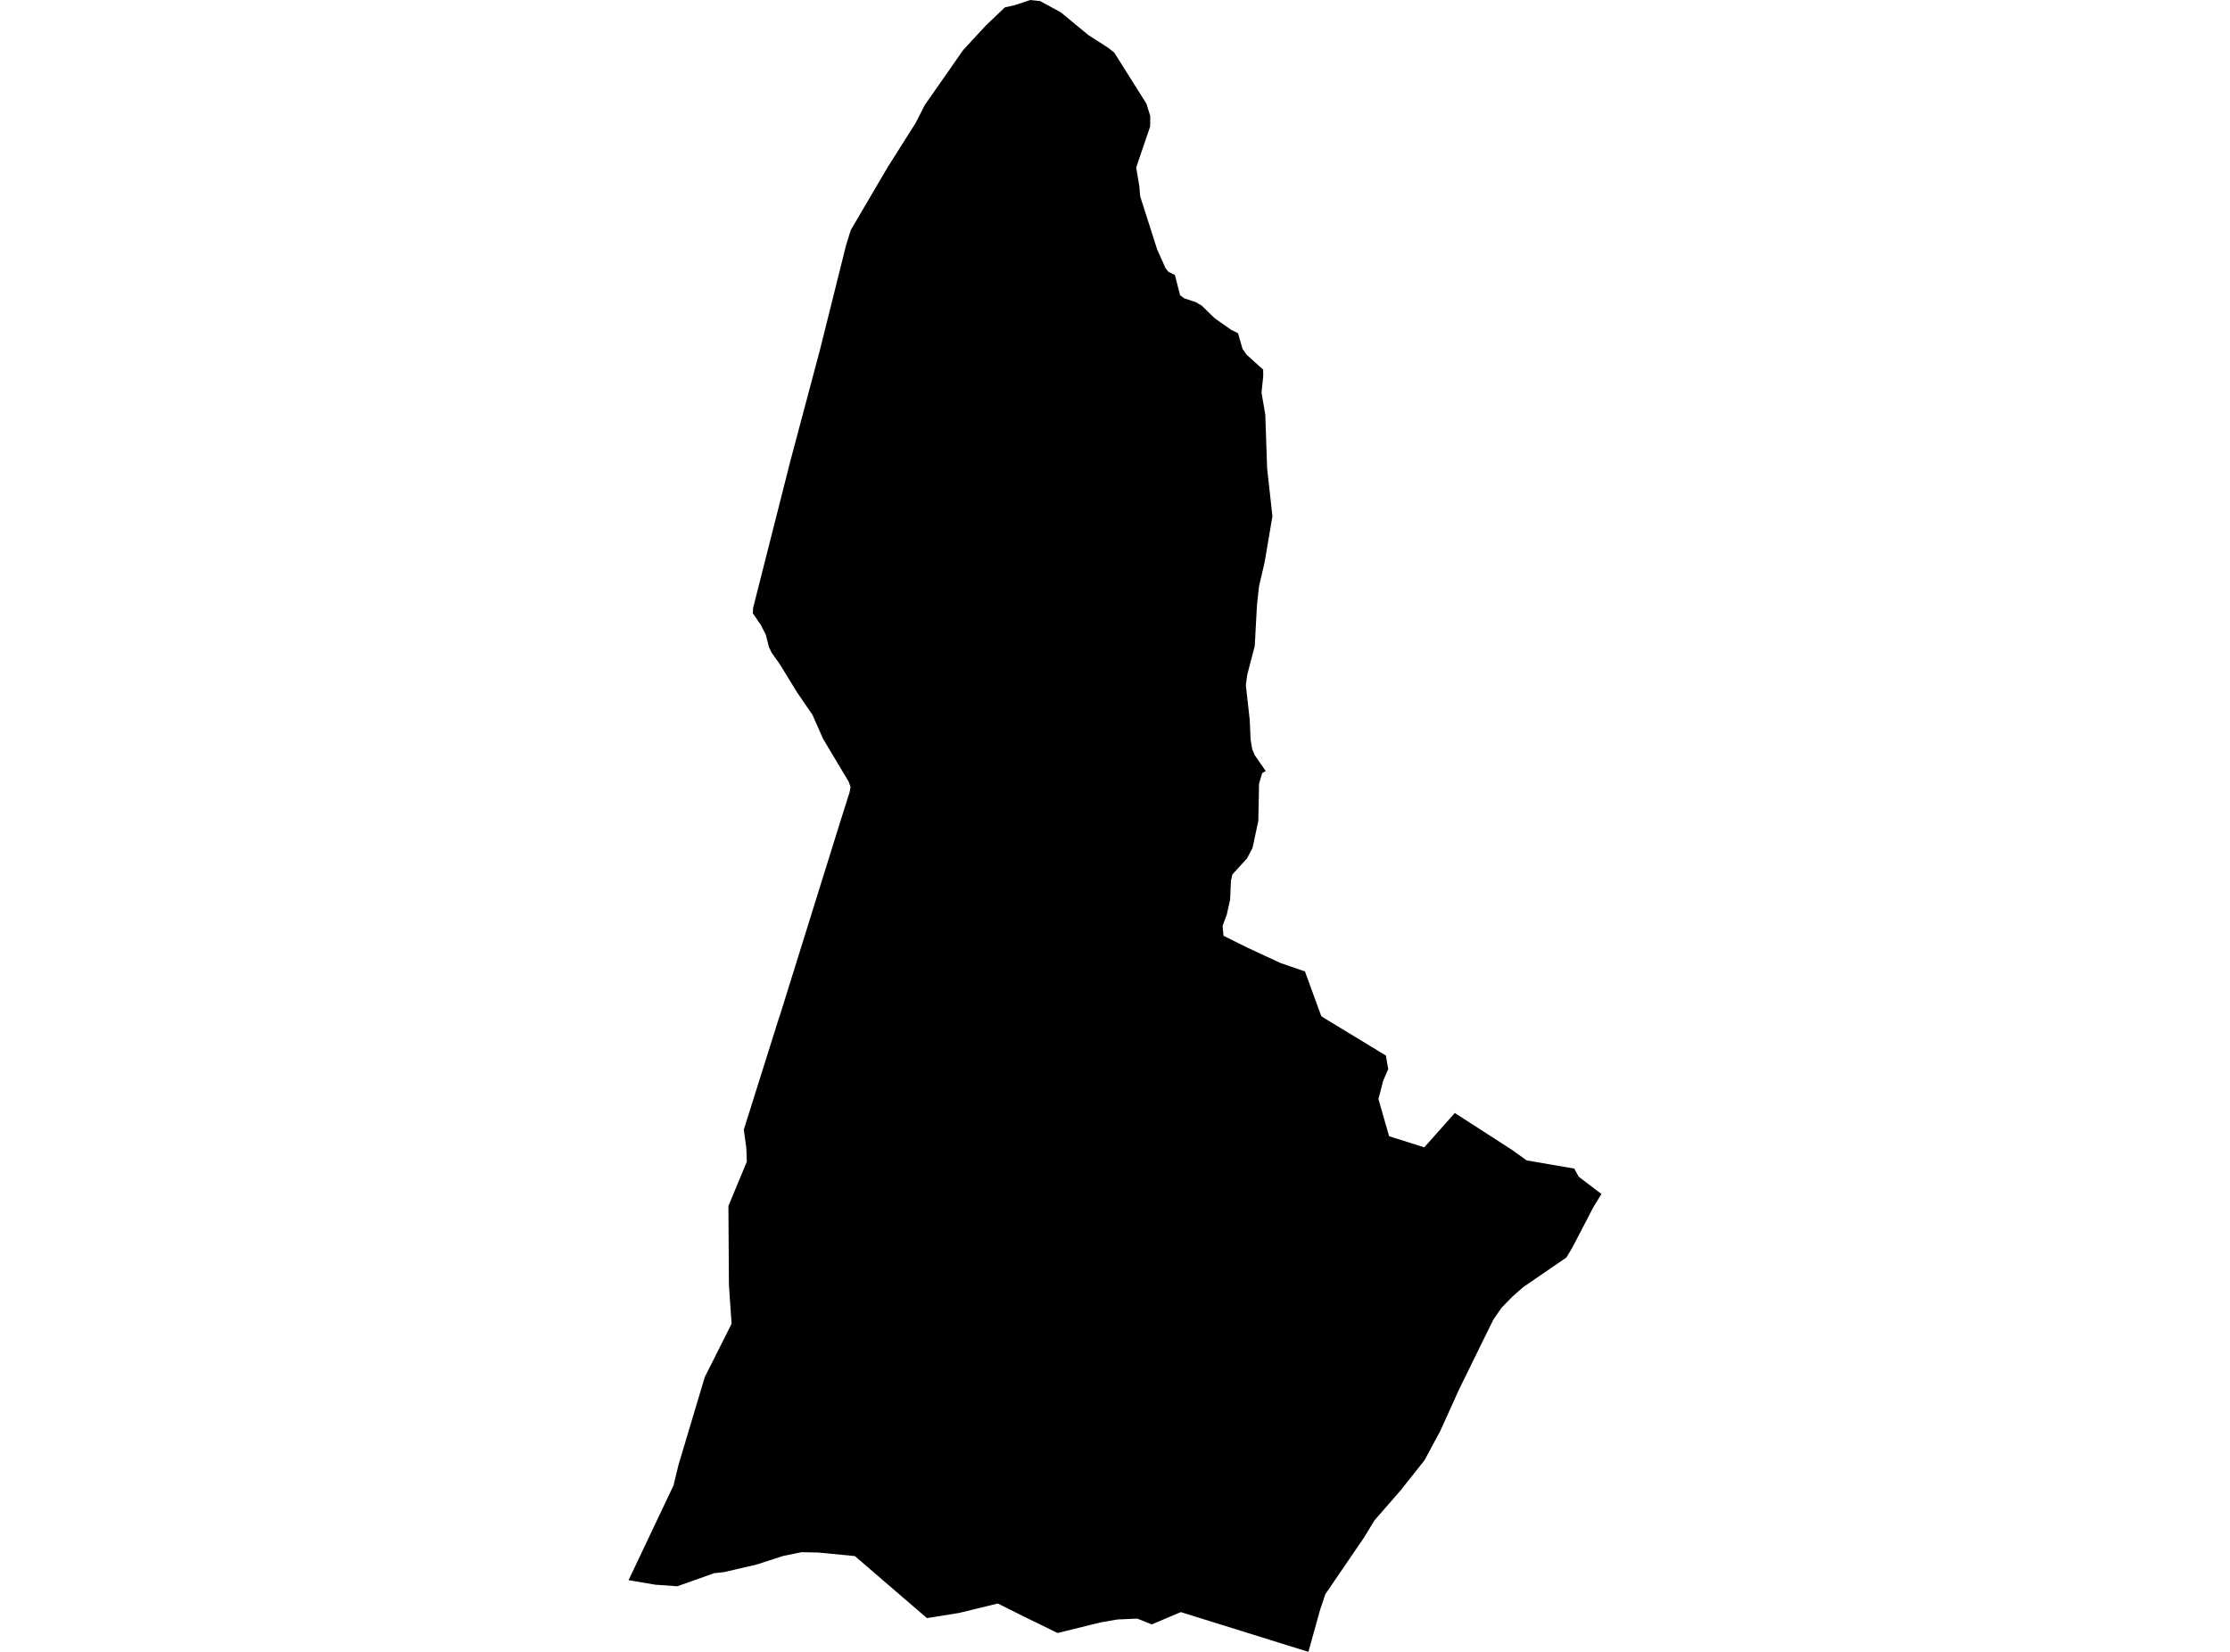 <?xml version='1.0'?>
<svg  baseProfile = 'tiny' width = '540' height = '400' stroke-linecap = 'round' stroke-linejoin = 'round' version='1.1' xmlns='http://www.w3.org/2000/svg'>
<path id='1302901001' title='1302901001'  d='M 387.791 289.119 385.853 292.286 380.738 302.112 379.312 304.502 368.896 311.643 366.112 314.093 363.604 316.67 361.666 319.473 360.211 322.394 353.286 336.519 348.732 346.571 344.945 353.604 339.162 360.892 332.847 368.141 330.319 372.282 320.936 386.033 319.657 389.839 316.834 400 285.939 390.371 278.897 393.351 275.385 391.944 270.566 392.161 266.592 392.849 256.087 395.426 248.012 391.482 241.618 388.285 232.284 390.567 224.464 391.826 207.005 376.807 198.497 375.981 198.035 375.941 194.13 375.862 189.684 376.758 183.232 378.853 175.334 380.682 172.934 380.948 164.003 384.115 158.652 383.731 152.209 382.639 161.907 362.19 163.078 359.751 164.307 354.695 170.661 333.469 177.153 320.555 176.524 311.358 176.494 308.781 176.386 292.03 180.842 281.319 180.724 277.965 180.114 273.539 188.612 246.549 188.809 246.018 203.474 198.972 205.727 191.841 205.963 190.592 205.501 189.264 199.314 178.917 196.756 173.123 193.028 167.674 188.77 160.74 186.852 158.054 186.192 156.648 185.435 153.668 184.196 151.258 182.317 148.533 182.347 147.323 182.494 146.714 191.396 111.599 198.497 84.934 204.881 59.37 206.012 55.721 215.012 40.387 221.73 29.774 222.477 28.308 223.894 25.505 233.238 12.108 238.766 6.138 243.349 1.77 245.395 1.338 248.002 0.502 249.487 0 249.812 0.039 251.867 0.256 256.884 2.99 263.543 8.488 268.372 11.587 269.828 12.747 277.608 25.101 278.533 28.082 278.513 30.629 275.129 40.564 275.897 45.118 276.084 47.498 280.215 60.422 282.231 64.927 282.929 65.803 284.503 66.599 285.772 71.508 286.746 72.226 289.569 73.17 290.985 73.996 294.152 77.075 298.126 79.858 299.788 80.685 300.88 84.471 301.814 85.839 305.877 89.507 305.896 91.081 305.493 94.927 305.503 95.212 306.398 100.406 306.821 112.927 306.821 113.252 308.119 125.025 306.231 136.16 304.883 141.943 304.372 146.596 303.841 156.422 302.021 163.386 301.687 165.933 302.631 174.363 302.837 179.084 303.231 181.425 303.841 182.871 306.506 186.717 305.66 187.169 304.883 189.766 304.706 198.775 303.29 205.366 301.952 207.884 298.411 211.759 298.067 213.343 297.87 217.906 297.074 221.428 296.051 224.221 296.277 226.601 302.267 229.572 310.067 233.192 315.998 235.228 319.942 246.047 320.67 246.529 335.601 255.608 336.162 258.873 334.942 261.706 333.791 266.122 336.378 275.142 344.896 277.827 352.283 269.516 366.083 278.408 369.693 280.994 381.211 282.971 382.283 284.939 387.791 289.119 Z' />
</svg>